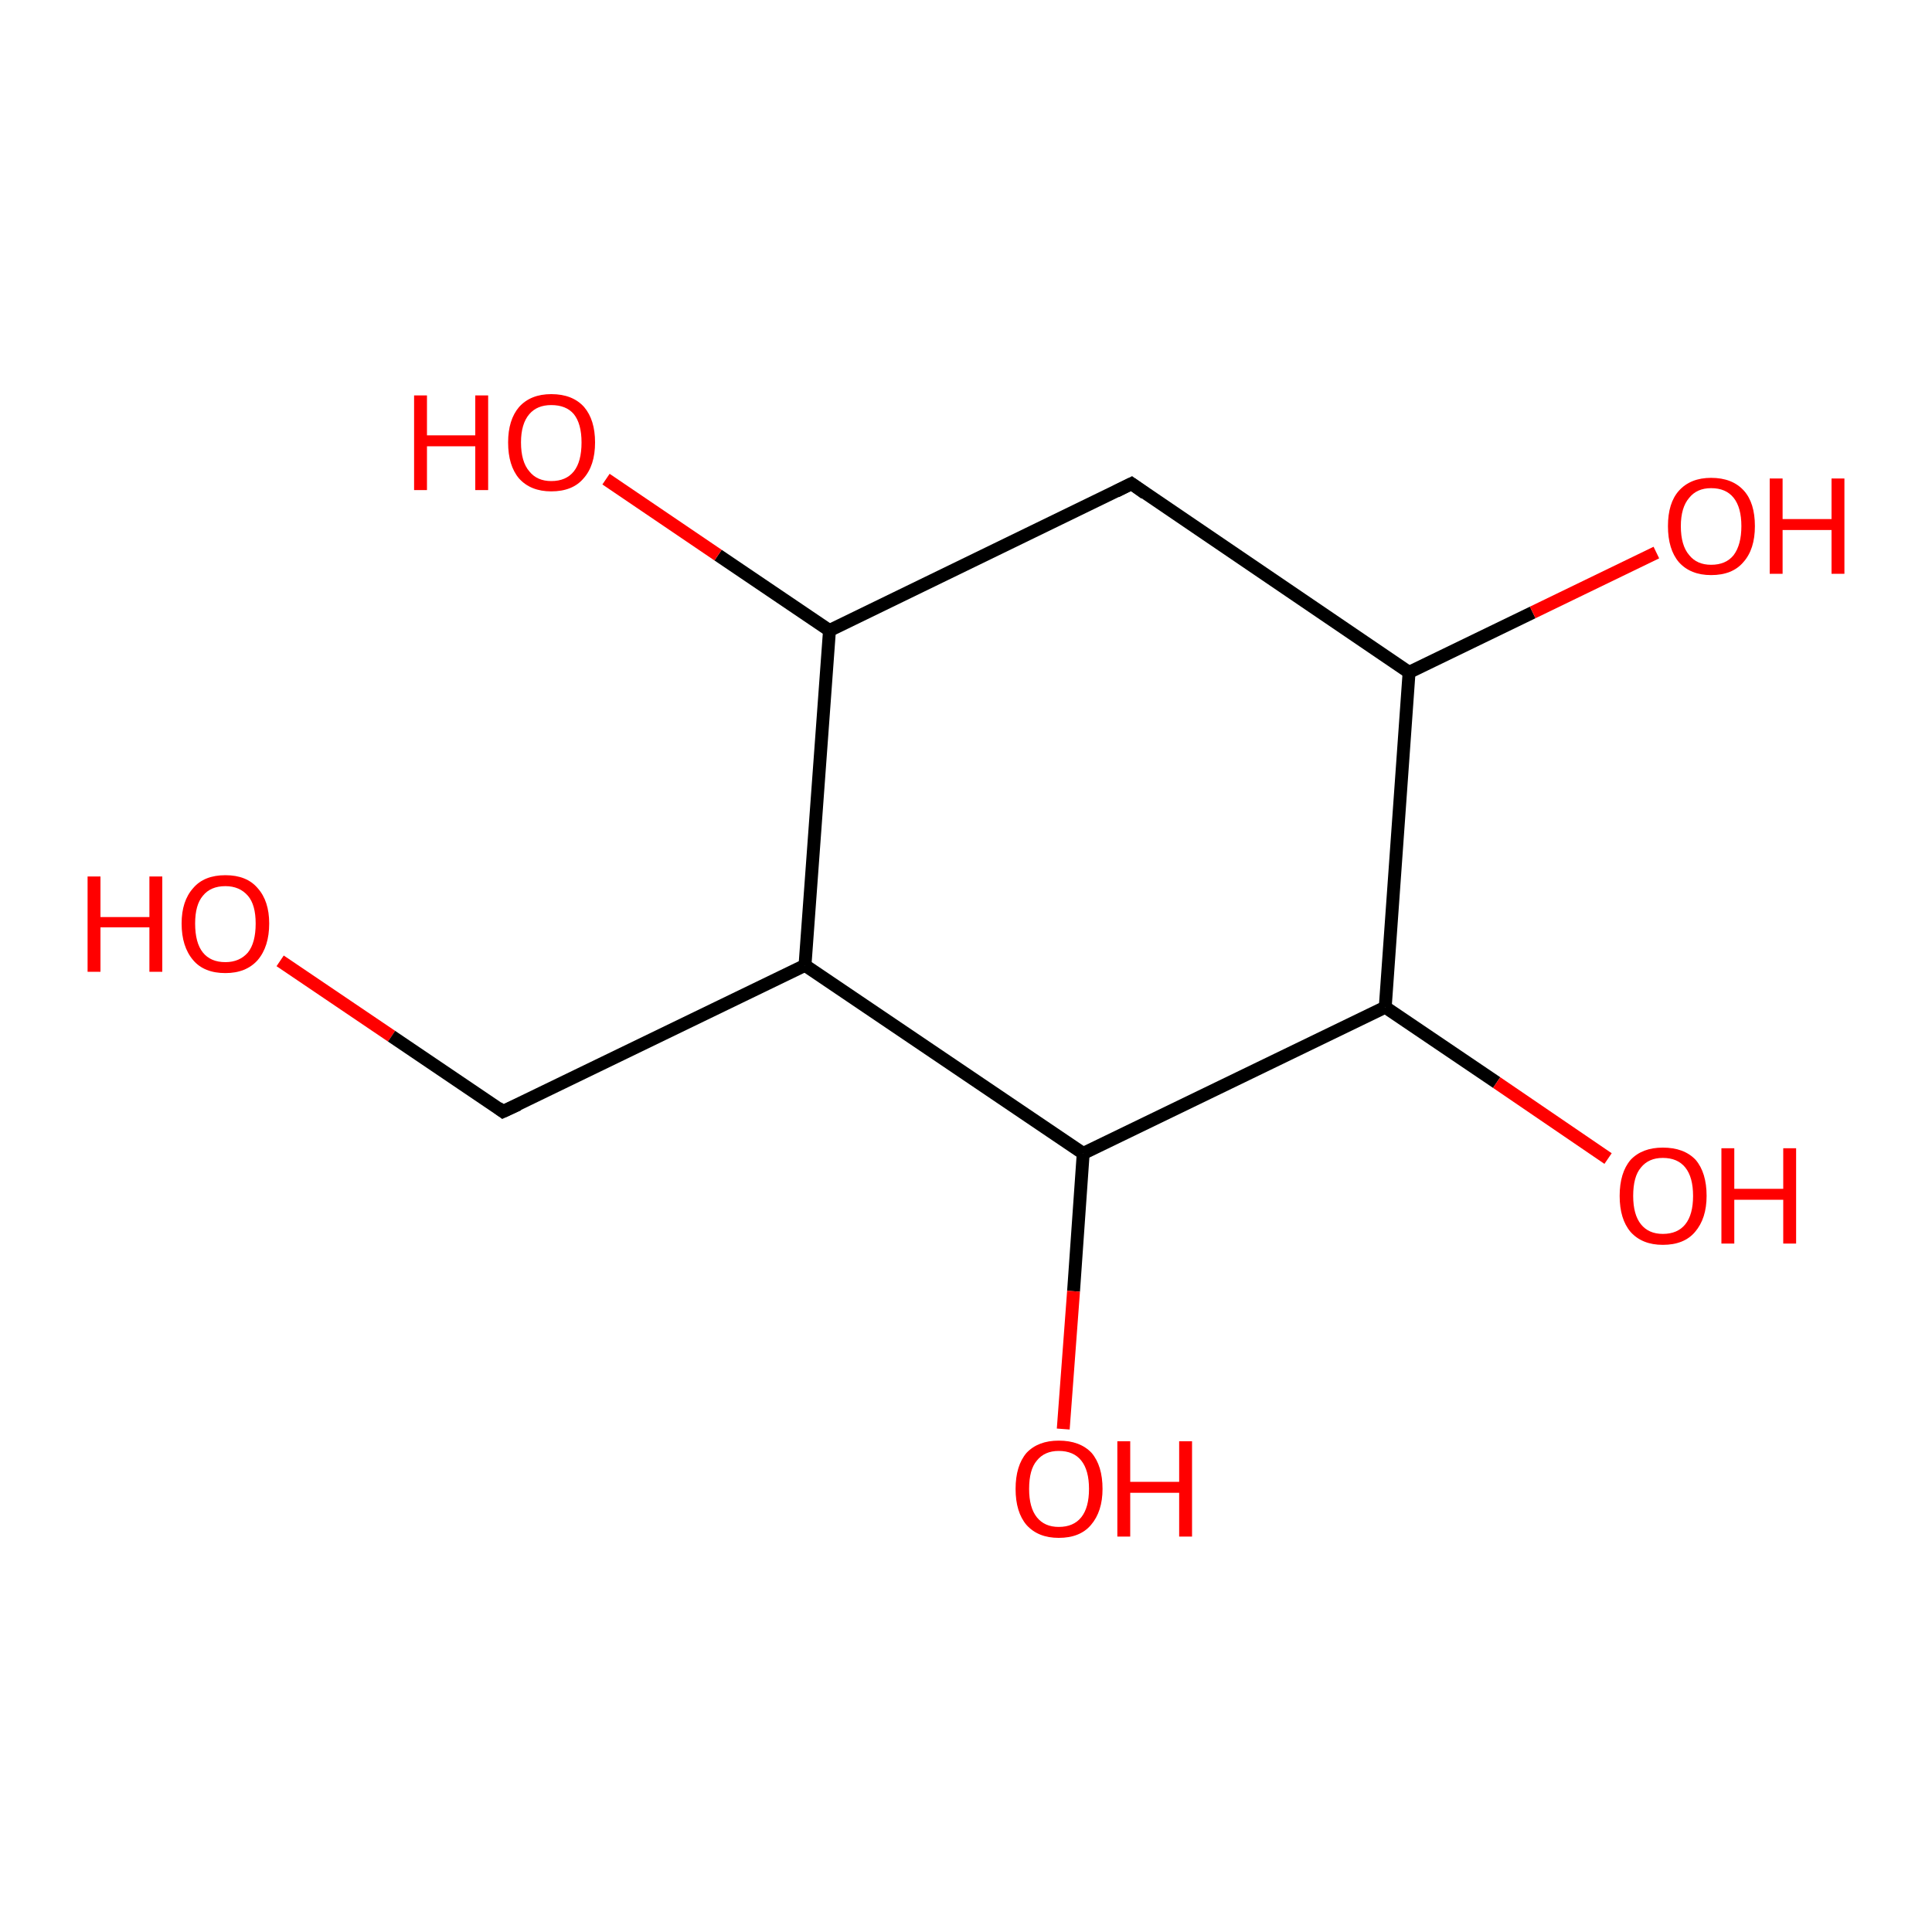 <?xml version='1.0' encoding='iso-8859-1'?>
<svg version='1.1' baseProfile='full'
              xmlns='http://www.w3.org/2000/svg'
                      xmlns:rdkit='http://www.rdkit.org/xml'
                      xmlns:xlink='http://www.w3.org/1999/xlink'
                  xml:space='preserve'
width='300px' height='300px' viewBox='0 0 300 300'>
<!-- END OF HEADER -->
<rect style='opacity:1.0;fill:#FFFFFF;stroke:none' width='300.0' height='300.0' x='0.0' y='0.0'> </rect>
<path class='bond-0 atom-0 atom-1' d='M 43.5,149.2 L 60.8,160.9' style='fill:none;fill-rule:evenodd;stroke:#FF0000;stroke-width:2.0px;stroke-linecap:butt;stroke-linejoin:miter;stroke-opacity:1' />
<path class='bond-0 atom-0 atom-1' d='M 60.8,160.9 L 78.1,172.6' style='fill:none;fill-rule:evenodd;stroke:#000000;stroke-width:2.0px;stroke-linecap:butt;stroke-linejoin:miter;stroke-opacity:1' />
<path class='bond-1 atom-1 atom-2' d='M 78.1,172.6 L 125.0,149.9' style='fill:none;fill-rule:evenodd;stroke:#000000;stroke-width:2.0px;stroke-linecap:butt;stroke-linejoin:miter;stroke-opacity:1' />
<path class='bond-2 atom-2 atom-3' d='M 125.0,149.9 L 128.8,97.9' style='fill:none;fill-rule:evenodd;stroke:#000000;stroke-width:2.0px;stroke-linecap:butt;stroke-linejoin:miter;stroke-opacity:1' />
<path class='bond-3 atom-3 atom-4' d='M 128.8,97.9 L 111.5,86.2' style='fill:none;fill-rule:evenodd;stroke:#000000;stroke-width:2.0px;stroke-linecap:butt;stroke-linejoin:miter;stroke-opacity:1' />
<path class='bond-3 atom-3 atom-4' d='M 111.5,86.2 L 94.1,74.4' style='fill:none;fill-rule:evenodd;stroke:#FF0000;stroke-width:2.0px;stroke-linecap:butt;stroke-linejoin:miter;stroke-opacity:1' />
<path class='bond-4 atom-3 atom-5' d='M 128.8,97.9 L 175.7,75.1' style='fill:none;fill-rule:evenodd;stroke:#000000;stroke-width:2.0px;stroke-linecap:butt;stroke-linejoin:miter;stroke-opacity:1' />
<path class='bond-5 atom-5 atom-6' d='M 175.7,75.1 L 218.8,104.4' style='fill:none;fill-rule:evenodd;stroke:#000000;stroke-width:2.0px;stroke-linecap:butt;stroke-linejoin:miter;stroke-opacity:1' />
<path class='bond-6 atom-6 atom-7' d='M 218.8,104.4 L 238.0,95.1' style='fill:none;fill-rule:evenodd;stroke:#000000;stroke-width:2.0px;stroke-linecap:butt;stroke-linejoin:miter;stroke-opacity:1' />
<path class='bond-6 atom-6 atom-7' d='M 238.0,95.1 L 257.2,85.8' style='fill:none;fill-rule:evenodd;stroke:#FF0000;stroke-width:2.0px;stroke-linecap:butt;stroke-linejoin:miter;stroke-opacity:1' />
<path class='bond-7 atom-6 atom-8' d='M 218.8,104.4 L 215.1,156.4' style='fill:none;fill-rule:evenodd;stroke:#000000;stroke-width:2.0px;stroke-linecap:butt;stroke-linejoin:miter;stroke-opacity:1' />
<path class='bond-8 atom-8 atom-9' d='M 215.1,156.4 L 232.4,168.1' style='fill:none;fill-rule:evenodd;stroke:#000000;stroke-width:2.0px;stroke-linecap:butt;stroke-linejoin:miter;stroke-opacity:1' />
<path class='bond-8 atom-8 atom-9' d='M 232.4,168.1 L 249.7,179.9' style='fill:none;fill-rule:evenodd;stroke:#FF0000;stroke-width:2.0px;stroke-linecap:butt;stroke-linejoin:miter;stroke-opacity:1' />
<path class='bond-9 atom-8 atom-10' d='M 215.1,156.4 L 168.2,179.1' style='fill:none;fill-rule:evenodd;stroke:#000000;stroke-width:2.0px;stroke-linecap:butt;stroke-linejoin:miter;stroke-opacity:1' />
<path class='bond-10 atom-10 atom-11' d='M 168.2,179.1 L 166.7,200.5' style='fill:none;fill-rule:evenodd;stroke:#000000;stroke-width:2.0px;stroke-linecap:butt;stroke-linejoin:miter;stroke-opacity:1' />
<path class='bond-10 atom-10 atom-11' d='M 166.7,200.5 L 165.1,221.9' style='fill:none;fill-rule:evenodd;stroke:#FF0000;stroke-width:2.0px;stroke-linecap:butt;stroke-linejoin:miter;stroke-opacity:1' />
<path class='bond-11 atom-10 atom-2' d='M 168.2,179.1 L 125.0,149.9' style='fill:none;fill-rule:evenodd;stroke:#000000;stroke-width:2.0px;stroke-linecap:butt;stroke-linejoin:miter;stroke-opacity:1' />
<path d='M 77.3,172.0 L 78.1,172.6 L 80.5,171.5' style='fill:none;stroke:#000000;stroke-width:2.0px;stroke-linecap:butt;stroke-linejoin:miter;stroke-opacity:1;' />
<path d='M 173.3,76.3 L 175.7,75.1 L 177.8,76.6' style='fill:none;stroke:#000000;stroke-width:2.0px;stroke-linecap:butt;stroke-linejoin:miter;stroke-opacity:1;' />
<path class='atom-0' d='M 13.6 136.1
L 15.6 136.1
L 15.6 142.4
L 23.2 142.4
L 23.2 136.1
L 25.2 136.1
L 25.2 150.9
L 23.2 150.9
L 23.2 144.0
L 15.6 144.0
L 15.6 150.9
L 13.6 150.9
L 13.6 136.1
' fill='#FF0000'/>
<path class='atom-0' d='M 28.2 143.4
Q 28.2 139.9, 30.0 137.9
Q 31.7 135.9, 35.0 135.9
Q 38.3 135.9, 40.0 137.9
Q 41.8 139.9, 41.8 143.4
Q 41.8 147.0, 40.0 149.1
Q 38.2 151.1, 35.0 151.1
Q 31.7 151.1, 30.0 149.1
Q 28.2 147.0, 28.2 143.4
M 35.0 149.4
Q 37.2 149.4, 38.5 147.9
Q 39.7 146.4, 39.7 143.4
Q 39.7 140.5, 38.5 139.1
Q 37.2 137.6, 35.0 137.6
Q 32.7 137.6, 31.5 139.1
Q 30.3 140.5, 30.3 143.4
Q 30.3 146.4, 31.5 147.9
Q 32.7 149.4, 35.0 149.4
' fill='#FF0000'/>
<path class='atom-4' d='M 64.3 61.4
L 66.3 61.4
L 66.3 67.6
L 73.8 67.6
L 73.8 61.4
L 75.8 61.4
L 75.8 76.1
L 73.8 76.1
L 73.8 69.3
L 66.3 69.3
L 66.3 76.1
L 64.3 76.1
L 64.3 61.4
' fill='#FF0000'/>
<path class='atom-4' d='M 78.9 68.7
Q 78.9 65.2, 80.6 63.2
Q 82.4 61.2, 85.6 61.2
Q 88.9 61.2, 90.7 63.2
Q 92.4 65.2, 92.4 68.7
Q 92.4 72.3, 90.6 74.3
Q 88.9 76.3, 85.6 76.3
Q 82.4 76.3, 80.6 74.3
Q 78.9 72.3, 78.9 68.7
M 85.6 74.7
Q 87.9 74.7, 89.1 73.2
Q 90.3 71.7, 90.3 68.7
Q 90.3 65.8, 89.1 64.3
Q 87.9 62.9, 85.6 62.9
Q 83.4 62.9, 82.2 64.3
Q 80.9 65.8, 80.9 68.7
Q 80.9 71.7, 82.2 73.2
Q 83.4 74.7, 85.6 74.7
' fill='#FF0000'/>
<path class='atom-7' d='M 259.0 81.7
Q 259.0 78.1, 260.7 76.2
Q 262.5 74.2, 265.7 74.2
Q 269.0 74.2, 270.8 76.2
Q 272.5 78.1, 272.5 81.7
Q 272.5 85.3, 270.7 87.3
Q 269.0 89.3, 265.7 89.3
Q 262.5 89.3, 260.7 87.3
Q 259.0 85.3, 259.0 81.7
M 265.7 87.7
Q 268.0 87.7, 269.2 86.2
Q 270.4 84.6, 270.4 81.7
Q 270.4 78.8, 269.2 77.3
Q 268.0 75.8, 265.7 75.8
Q 263.5 75.8, 262.3 77.3
Q 261.0 78.8, 261.0 81.7
Q 261.0 84.7, 262.3 86.2
Q 263.5 87.7, 265.7 87.7
' fill='#FF0000'/>
<path class='atom-7' d='M 274.8 74.3
L 276.8 74.3
L 276.8 80.6
L 284.4 80.6
L 284.4 74.3
L 286.4 74.3
L 286.4 89.1
L 284.4 89.1
L 284.4 82.3
L 276.8 82.3
L 276.8 89.1
L 274.8 89.1
L 274.8 74.3
' fill='#FF0000'/>
<path class='atom-9' d='M 251.5 185.7
Q 251.5 182.1, 253.2 180.1
Q 255.0 178.2, 258.2 178.2
Q 261.5 178.2, 263.3 180.1
Q 265.0 182.1, 265.0 185.7
Q 265.0 189.2, 263.2 191.3
Q 261.5 193.3, 258.2 193.3
Q 255.0 193.3, 253.2 191.3
Q 251.5 189.3, 251.5 185.7
M 258.2 191.6
Q 260.5 191.6, 261.7 190.1
Q 262.9 188.6, 262.9 185.7
Q 262.9 182.8, 261.7 181.3
Q 260.5 179.8, 258.2 179.8
Q 256.0 179.8, 254.8 181.3
Q 253.6 182.7, 253.6 185.7
Q 253.6 188.6, 254.8 190.1
Q 256.0 191.6, 258.2 191.6
' fill='#FF0000'/>
<path class='atom-9' d='M 267.3 178.3
L 269.3 178.3
L 269.3 184.6
L 276.9 184.6
L 276.9 178.3
L 278.9 178.3
L 278.9 193.1
L 276.9 193.1
L 276.9 186.3
L 269.3 186.3
L 269.3 193.1
L 267.3 193.1
L 267.3 178.3
' fill='#FF0000'/>
<path class='atom-11' d='M 157.7 231.2
Q 157.7 227.6, 159.4 225.6
Q 161.2 223.7, 164.4 223.7
Q 167.7 223.7, 169.5 225.6
Q 171.2 227.6, 171.2 231.2
Q 171.2 234.7, 169.4 236.8
Q 167.7 238.8, 164.4 238.8
Q 161.2 238.8, 159.4 236.8
Q 157.7 234.8, 157.7 231.2
M 164.4 237.1
Q 166.7 237.1, 167.9 235.6
Q 169.1 234.1, 169.1 231.2
Q 169.1 228.3, 167.9 226.8
Q 166.7 225.3, 164.4 225.3
Q 162.2 225.3, 161.0 226.8
Q 159.8 228.2, 159.8 231.2
Q 159.8 234.1, 161.0 235.6
Q 162.2 237.1, 164.4 237.1
' fill='#FF0000'/>
<path class='atom-11' d='M 173.5 223.8
L 175.5 223.8
L 175.5 230.1
L 183.1 230.1
L 183.1 223.8
L 185.1 223.8
L 185.1 238.6
L 183.1 238.6
L 183.1 231.8
L 175.5 231.8
L 175.5 238.6
L 173.5 238.6
L 173.5 223.8
' fill='#FF0000'/>
</svg>
